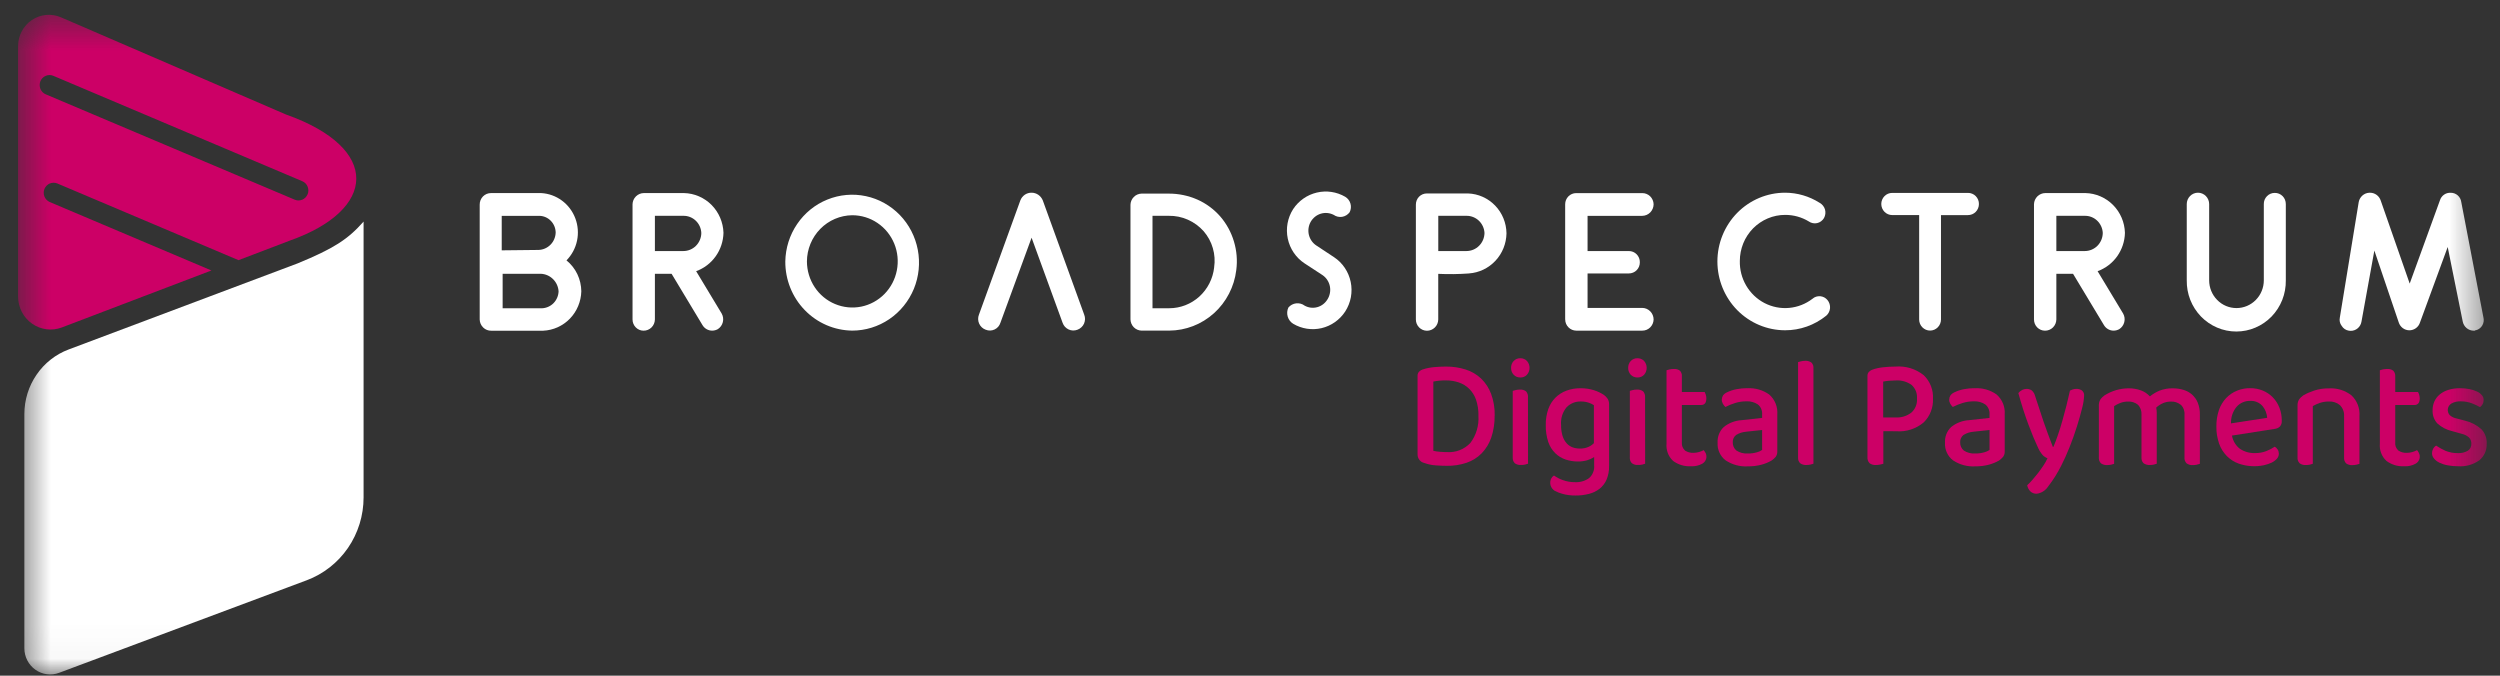 <svg width="74" height="20" viewBox="0 0 74 20" fill="none" xmlns="http://www.w3.org/2000/svg">
<rect x="0" y="0" width="74" height="20" fill="#333333" stroke="none"/>
<mask id="mask0_2057_110574" style="mask-type:luminance" maskUnits="userSpaceOnUse" x="0" y="0" width="74" height="20">
<path d="M73.606 0.438H0.535V19.965H73.606V0.438Z" fill="white"/>
</mask>
<g mask="url(#mask0_2057_110574)">
<path d="M8.473 3.393L1.803 0.512C1.664 0.452 1.513 0.428 1.363 0.442C1.213 0.456 1.069 0.508 0.944 0.592C0.818 0.676 0.715 0.791 0.644 0.926C0.572 1.061 0.535 1.211 0.535 1.364V8.778C0.535 8.936 0.573 9.091 0.645 9.231C0.717 9.371 0.821 9.49 0.948 9.58C1.076 9.67 1.223 9.727 1.377 9.747C1.531 9.766 1.687 9.747 1.832 9.692L6.258 8.006L1.463 5.976C1.394 5.943 1.341 5.885 1.313 5.814C1.286 5.742 1.287 5.662 1.316 5.591C1.345 5.521 1.4 5.464 1.469 5.433C1.539 5.403 1.617 5.401 1.688 5.427L7.06 7.701L8.57 7.125C11.154 6.214 11.288 4.394 8.473 3.392M9.105 5.751C9.075 5.824 9.018 5.881 8.947 5.911C8.875 5.941 8.795 5.941 8.724 5.911L1.354 2.792C1.318 2.777 1.286 2.755 1.259 2.728C1.232 2.7 1.211 2.667 1.196 2.631C1.166 2.558 1.167 2.477 1.196 2.404C1.226 2.331 1.283 2.274 1.355 2.244C1.426 2.214 1.507 2.214 1.578 2.244L8.948 5.364C8.983 5.379 9.015 5.401 9.043 5.428C9.07 5.456 9.091 5.489 9.106 5.525C9.12 5.561 9.128 5.6 9.128 5.639C9.128 5.678 9.12 5.717 9.105 5.753" fill="#CC0066"/>
<path d="M44.241 12.299C44.245 12.522 44.211 12.744 44.14 12.956C44.08 13.131 43.982 13.29 43.854 13.422C43.729 13.547 43.577 13.642 43.41 13.698C43.224 13.76 43.029 13.791 42.833 13.788C42.741 13.788 42.633 13.784 42.508 13.776C42.39 13.769 42.273 13.745 42.162 13.705C42.105 13.693 42.053 13.662 42.017 13.616C41.98 13.57 41.96 13.513 41.96 13.454V11.127C41.958 11.082 41.972 11.038 42.002 11.004C42.033 10.972 42.071 10.948 42.113 10.935C42.222 10.9 42.334 10.878 42.448 10.867C42.568 10.856 42.684 10.851 42.796 10.851C42.996 10.848 43.194 10.878 43.385 10.938C43.556 10.992 43.713 11.084 43.844 11.208C43.974 11.335 44.075 11.49 44.138 11.662C44.212 11.866 44.248 12.081 44.243 12.298M43.762 12.302C43.766 12.142 43.741 11.982 43.69 11.83C43.648 11.708 43.578 11.598 43.488 11.508C43.401 11.424 43.297 11.36 43.183 11.321C43.061 11.28 42.934 11.259 42.806 11.26C42.679 11.258 42.552 11.269 42.427 11.294V13.344C42.49 13.359 42.554 13.369 42.619 13.373C42.689 13.379 42.761 13.382 42.835 13.382C42.962 13.391 43.09 13.371 43.209 13.324C43.328 13.277 43.435 13.204 43.524 13.11C43.697 12.879 43.782 12.592 43.761 12.302" fill="#CC0066"/>
<path d="M44.728 10.889C44.727 10.852 44.733 10.815 44.746 10.78C44.759 10.745 44.779 10.713 44.804 10.686C44.83 10.659 44.861 10.637 44.895 10.623C44.929 10.609 44.967 10.603 45.004 10.604C45.04 10.603 45.076 10.61 45.11 10.624C45.144 10.638 45.174 10.659 45.199 10.686C45.248 10.742 45.275 10.814 45.275 10.889C45.275 10.964 45.248 11.036 45.199 11.092C45.174 11.119 45.144 11.14 45.11 11.154C45.076 11.168 45.04 11.175 45.004 11.173C44.967 11.175 44.929 11.168 44.895 11.154C44.861 11.14 44.83 11.119 44.804 11.092C44.779 11.065 44.759 11.033 44.746 10.998C44.733 10.963 44.727 10.926 44.728 10.889ZM45.23 13.726C45.203 13.736 45.174 13.745 45.145 13.751C45.106 13.759 45.065 13.764 45.024 13.763C44.958 13.769 44.891 13.751 44.837 13.711C44.815 13.688 44.799 13.661 44.788 13.631C44.778 13.601 44.774 13.569 44.777 13.538V11.569L44.864 11.546C44.904 11.536 44.946 11.531 44.987 11.532C45.052 11.526 45.118 11.545 45.171 11.584C45.192 11.608 45.208 11.636 45.218 11.667C45.228 11.697 45.231 11.73 45.228 11.762L45.23 13.726Z" fill="#CC0066"/>
<path d="M47.187 13.528C47.125 13.569 47.057 13.6 46.986 13.622C46.894 13.649 46.798 13.662 46.702 13.66C46.578 13.66 46.455 13.64 46.338 13.601C46.224 13.562 46.121 13.498 46.035 13.414C45.942 13.322 45.872 13.209 45.829 13.084C45.776 12.921 45.751 12.751 45.755 12.579C45.752 12.419 45.777 12.26 45.829 12.109C45.874 11.981 45.947 11.865 46.041 11.77C46.134 11.679 46.245 11.608 46.367 11.563C46.502 11.514 46.645 11.49 46.788 11.492C46.921 11.491 47.053 11.51 47.18 11.55C47.285 11.582 47.384 11.63 47.476 11.69C47.52 11.721 47.558 11.76 47.587 11.805C47.616 11.854 47.63 11.91 47.629 11.966V13.794C47.632 13.932 47.607 14.069 47.555 14.196C47.509 14.303 47.437 14.396 47.347 14.468C47.252 14.54 47.144 14.592 47.029 14.62C46.901 14.653 46.769 14.668 46.636 14.667C46.508 14.669 46.381 14.653 46.257 14.62C46.174 14.599 46.094 14.567 46.019 14.527C45.96 14.49 45.916 14.433 45.897 14.365C45.878 14.298 45.885 14.226 45.916 14.163C45.935 14.127 45.963 14.097 45.998 14.075C46.079 14.133 46.167 14.179 46.261 14.211C46.375 14.252 46.495 14.273 46.615 14.272C46.765 14.281 46.914 14.239 47.037 14.152C47.09 14.105 47.131 14.046 47.157 13.979C47.184 13.912 47.194 13.841 47.187 13.769V13.528ZM46.763 13.277C46.849 13.28 46.934 13.264 47.013 13.231C47.074 13.204 47.131 13.166 47.179 13.118V11.993C47.13 11.961 47.077 11.936 47.021 11.918C46.948 11.894 46.872 11.883 46.796 11.884C46.717 11.881 46.639 11.895 46.565 11.924C46.492 11.954 46.425 11.999 46.37 12.056C46.251 12.201 46.193 12.387 46.208 12.575C46.205 12.685 46.22 12.796 46.251 12.901C46.275 12.982 46.316 13.056 46.37 13.119C46.418 13.173 46.478 13.214 46.545 13.24C46.615 13.266 46.689 13.278 46.763 13.277Z" fill="#CC0066"/>
<path d="M48.194 10.889C48.193 10.852 48.199 10.815 48.212 10.78C48.225 10.745 48.245 10.713 48.27 10.686C48.296 10.659 48.327 10.637 48.361 10.623C48.396 10.609 48.433 10.603 48.47 10.604C48.506 10.603 48.543 10.61 48.576 10.624C48.61 10.638 48.64 10.659 48.666 10.686C48.715 10.742 48.742 10.814 48.742 10.889C48.742 10.964 48.715 11.036 48.666 11.092C48.64 11.119 48.61 11.14 48.576 11.154C48.543 11.168 48.506 11.175 48.47 11.173C48.433 11.175 48.396 11.168 48.361 11.154C48.327 11.14 48.296 11.119 48.27 11.092C48.245 11.065 48.225 11.033 48.212 10.998C48.199 10.963 48.193 10.926 48.194 10.889ZM48.696 13.726C48.669 13.736 48.641 13.745 48.612 13.751C48.572 13.76 48.531 13.764 48.49 13.763C48.423 13.769 48.357 13.751 48.303 13.711C48.281 13.688 48.264 13.661 48.254 13.631C48.244 13.601 48.24 13.569 48.243 13.538V11.569L48.329 11.546C48.37 11.536 48.411 11.531 48.453 11.532C48.518 11.526 48.583 11.545 48.637 11.584C48.658 11.608 48.674 11.636 48.684 11.667C48.694 11.697 48.697 11.73 48.694 11.762L48.696 13.726Z" fill="#CC0066"/>
<path d="M49.874 13.335C49.95 13.385 50.04 13.409 50.131 13.404C50.184 13.403 50.237 13.395 50.288 13.381C50.338 13.367 50.386 13.348 50.432 13.324C50.452 13.351 50.47 13.379 50.486 13.408C50.512 13.462 50.518 13.525 50.501 13.583C50.484 13.642 50.445 13.691 50.394 13.722C50.288 13.782 50.167 13.809 50.046 13.801C49.86 13.811 49.676 13.755 49.525 13.644C49.455 13.58 49.401 13.5 49.367 13.411C49.334 13.322 49.321 13.226 49.329 13.131V10.96C49.359 10.949 49.39 10.941 49.421 10.934C49.462 10.926 49.503 10.922 49.545 10.922C49.609 10.916 49.673 10.934 49.726 10.972C49.747 10.995 49.764 11.022 49.773 11.052C49.783 11.081 49.787 11.113 49.783 11.144V11.604H50.459C50.472 11.629 50.483 11.656 50.492 11.683C50.503 11.718 50.509 11.755 50.508 11.792C50.508 11.923 50.455 11.989 50.348 11.988H49.783V13.098C49.779 13.142 49.785 13.186 49.801 13.227C49.817 13.268 49.842 13.305 49.875 13.334" fill="#CC0066"/>
<path d="M51.727 11.492C51.955 11.479 52.182 11.545 52.369 11.678C52.453 11.751 52.517 11.843 52.559 11.946C52.6 12.049 52.617 12.161 52.608 12.272V13.356C52.612 13.415 52.596 13.473 52.562 13.521C52.526 13.564 52.485 13.601 52.439 13.632C52.348 13.684 52.251 13.724 52.15 13.752C52.015 13.789 51.875 13.806 51.734 13.804C51.502 13.818 51.272 13.755 51.078 13.626C50.999 13.566 50.936 13.487 50.895 13.396C50.853 13.305 50.835 13.205 50.841 13.105C50.836 13.018 50.85 12.932 50.881 12.851C50.913 12.77 50.962 12.698 51.025 12.639C51.176 12.518 51.361 12.448 51.553 12.437L52.159 12.37V12.27C52.163 12.214 52.155 12.158 52.133 12.106C52.112 12.054 52.078 12.008 52.035 11.973C51.934 11.905 51.814 11.873 51.694 11.879C51.581 11.879 51.468 11.896 51.36 11.929C51.261 11.96 51.164 11.999 51.072 12.046C51.043 12.019 51.018 11.988 50.998 11.953C50.976 11.915 50.964 11.872 50.965 11.828C50.966 11.784 50.979 11.741 51.002 11.704C51.032 11.665 51.072 11.634 51.117 11.614C51.205 11.571 51.299 11.54 51.395 11.521C51.504 11.5 51.615 11.489 51.727 11.49M51.735 13.423C51.825 13.425 51.915 13.413 52.002 13.389C52.059 13.375 52.112 13.351 52.159 13.318V12.728L51.69 12.778C51.584 12.786 51.48 12.819 51.389 12.875C51.356 12.9 51.329 12.934 51.312 12.973C51.295 13.011 51.287 13.054 51.29 13.096C51.289 13.142 51.297 13.187 51.316 13.228C51.334 13.27 51.362 13.306 51.397 13.335C51.497 13.401 51.616 13.432 51.735 13.422" fill="#CC0066"/>
<path d="M53.468 13.764C53.403 13.768 53.338 13.75 53.285 13.711C53.262 13.689 53.245 13.662 53.234 13.632C53.224 13.602 53.22 13.57 53.223 13.538V10.718L53.309 10.695C53.349 10.685 53.391 10.68 53.432 10.68C53.498 10.676 53.562 10.693 53.616 10.73C53.639 10.752 53.656 10.779 53.667 10.809C53.677 10.839 53.681 10.87 53.678 10.902V13.726C53.653 13.735 53.623 13.743 53.586 13.752C53.547 13.76 53.507 13.764 53.467 13.764" fill="#CC0066"/>
<path d="M55.747 12.763V13.726C55.716 13.736 55.684 13.744 55.652 13.751C55.611 13.76 55.57 13.764 55.529 13.764C55.46 13.77 55.392 13.75 55.337 13.709C55.315 13.685 55.299 13.656 55.288 13.626C55.278 13.594 55.274 13.562 55.277 13.529V11.131C55.275 11.086 55.289 11.042 55.319 11.008C55.35 10.976 55.388 10.953 55.43 10.939C55.535 10.903 55.644 10.88 55.755 10.87C55.877 10.857 55.994 10.851 56.105 10.851C56.406 10.826 56.706 10.917 56.944 11.107C57.036 11.196 57.108 11.304 57.155 11.424C57.202 11.544 57.223 11.672 57.216 11.801C57.222 11.931 57.201 12.06 57.154 12.181C57.107 12.301 57.036 12.41 56.944 12.501C56.717 12.693 56.424 12.788 56.129 12.765L55.747 12.763ZM56.105 12.357C56.272 12.367 56.437 12.318 56.572 12.217C56.63 12.166 56.676 12.102 56.706 12.03C56.736 11.958 56.748 11.879 56.743 11.801C56.749 11.725 56.738 11.648 56.71 11.576C56.682 11.505 56.637 11.442 56.58 11.391C56.443 11.296 56.279 11.25 56.113 11.261C56.05 11.261 55.985 11.264 55.919 11.27C55.86 11.274 55.801 11.283 55.742 11.295V12.358L56.105 12.357Z" fill="#CC0066"/>
<path d="M58.458 11.492C58.686 11.479 58.913 11.544 59.1 11.678C59.184 11.751 59.248 11.843 59.29 11.946C59.331 12.049 59.348 12.161 59.339 12.272V13.356C59.343 13.415 59.327 13.473 59.293 13.521C59.257 13.564 59.216 13.601 59.17 13.632C59.079 13.684 58.982 13.724 58.881 13.752C58.746 13.789 58.606 13.806 58.465 13.804C58.233 13.818 58.003 13.755 57.809 13.626C57.73 13.566 57.667 13.487 57.626 13.396C57.584 13.305 57.566 13.205 57.572 13.105C57.567 13.018 57.581 12.932 57.612 12.851C57.644 12.77 57.693 12.698 57.755 12.639C57.907 12.518 58.092 12.447 58.284 12.437L58.89 12.37V12.27C58.895 12.214 58.886 12.158 58.864 12.106C58.843 12.054 58.809 12.008 58.766 11.973C58.665 11.905 58.545 11.873 58.425 11.879C58.312 11.879 58.199 11.896 58.091 11.929C57.992 11.96 57.895 11.999 57.803 12.046C57.774 12.019 57.749 11.988 57.729 11.953C57.707 11.915 57.695 11.872 57.696 11.828C57.697 11.784 57.71 11.741 57.733 11.704C57.763 11.665 57.803 11.634 57.848 11.614C57.936 11.571 58.03 11.54 58.126 11.521C58.235 11.5 58.346 11.489 58.458 11.49M58.466 13.423C58.556 13.425 58.646 13.413 58.733 13.389C58.789 13.375 58.843 13.351 58.89 13.318V12.728L58.421 12.778C58.314 12.786 58.211 12.819 58.12 12.875C58.087 12.9 58.06 12.934 58.043 12.973C58.026 13.011 58.018 13.054 58.021 13.096C58.02 13.142 58.028 13.187 58.047 13.228C58.066 13.27 58.093 13.306 58.128 13.335C58.228 13.401 58.347 13.432 58.466 13.422" fill="#CC0066"/>
<path d="M60.315 13.228C60.241 13.075 60.151 12.858 60.046 12.579C59.94 12.3 59.839 11.985 59.743 11.634C59.773 11.599 59.808 11.569 59.848 11.548C59.891 11.524 59.938 11.512 59.986 11.512C60.042 11.51 60.097 11.526 60.143 11.559C60.192 11.604 60.226 11.663 60.241 11.728C60.321 11.979 60.403 12.227 60.486 12.471C60.57 12.715 60.663 12.967 60.764 13.227H60.781C60.825 13.126 60.869 13.01 60.914 12.877C60.96 12.745 61.004 12.604 61.046 12.454C61.089 12.305 61.129 12.154 61.168 12C61.206 11.847 61.241 11.701 61.271 11.561C61.298 11.547 61.327 11.536 61.357 11.526C61.392 11.516 61.428 11.511 61.464 11.511C61.521 11.509 61.577 11.525 61.625 11.558C61.647 11.576 61.665 11.599 61.676 11.626C61.688 11.653 61.693 11.682 61.69 11.711C61.684 11.835 61.664 11.959 61.631 12.079C61.591 12.243 61.539 12.426 61.476 12.627C61.413 12.828 61.341 13.03 61.26 13.234C61.179 13.437 61.097 13.619 61.015 13.778C60.906 13.998 60.775 14.207 60.624 14.401C60.586 14.459 60.537 14.508 60.48 14.544C60.422 14.581 60.358 14.605 60.29 14.614C60.255 14.616 60.22 14.611 60.187 14.599C60.153 14.587 60.123 14.568 60.097 14.543C60.049 14.494 60.017 14.431 60.005 14.363C60.059 14.314 60.11 14.262 60.158 14.206C60.212 14.144 60.267 14.077 60.323 14.006C60.378 13.934 60.431 13.861 60.481 13.786C60.529 13.716 60.571 13.642 60.606 13.564C60.553 13.545 60.504 13.513 60.464 13.471C60.401 13.398 60.35 13.315 60.314 13.224" fill="#CC0066"/>
<path d="M64.548 11.98C64.465 11.914 64.361 11.88 64.255 11.887C64.177 11.886 64.099 11.902 64.026 11.933C63.952 11.965 63.883 12.01 63.824 12.065C63.83 12.091 63.834 12.118 63.836 12.144C63.839 12.172 63.84 12.2 63.84 12.228V13.726C63.813 13.737 63.785 13.745 63.756 13.751C63.717 13.76 63.678 13.764 63.639 13.764C63.572 13.769 63.505 13.751 63.449 13.712C63.427 13.689 63.41 13.662 63.399 13.632C63.389 13.602 63.385 13.57 63.388 13.538V12.278C63.392 12.223 63.385 12.168 63.367 12.117C63.348 12.065 63.319 12.018 63.281 11.979C63.198 11.913 63.094 11.88 62.988 11.886C62.91 11.885 62.832 11.9 62.759 11.928C62.695 11.952 62.635 11.983 62.578 12.021V13.728C62.55 13.739 62.522 13.748 62.493 13.754C62.453 13.762 62.413 13.767 62.372 13.766C62.306 13.771 62.241 13.752 62.188 13.714C62.166 13.691 62.148 13.664 62.138 13.634C62.127 13.604 62.123 13.572 62.126 13.54V12.009C62.123 11.949 62.136 11.889 62.165 11.835C62.199 11.783 62.243 11.739 62.294 11.703C62.507 11.569 62.752 11.496 63.002 11.494C63.127 11.492 63.252 11.513 63.37 11.555C63.472 11.592 63.563 11.653 63.637 11.733C63.724 11.662 63.82 11.605 63.923 11.563C64.047 11.515 64.18 11.492 64.312 11.494C64.421 11.494 64.529 11.509 64.634 11.541C64.727 11.569 64.814 11.616 64.887 11.681C64.959 11.747 65.016 11.828 65.054 11.919C65.097 12.029 65.119 12.146 65.116 12.265V13.729C65.086 13.739 65.055 13.748 65.024 13.755C64.986 13.763 64.946 13.767 64.907 13.767C64.842 13.772 64.777 13.753 64.723 13.715C64.701 13.692 64.684 13.665 64.673 13.635C64.662 13.605 64.658 13.573 64.661 13.541V12.281C64.666 12.227 64.659 12.171 64.641 12.12C64.622 12.068 64.593 12.021 64.554 11.982" fill="#CC0066"/>
<path d="M66.066 12.893C66.093 13.049 66.177 13.189 66.301 13.284C66.435 13.373 66.593 13.418 66.754 13.411C66.867 13.413 66.979 13.392 67.085 13.351C67.171 13.318 67.254 13.275 67.33 13.223C67.368 13.243 67.399 13.273 67.421 13.309C67.443 13.346 67.454 13.389 67.454 13.432C67.453 13.486 67.433 13.538 67.396 13.578C67.352 13.627 67.299 13.666 67.24 13.694C67.166 13.728 67.089 13.754 67.01 13.771C66.763 13.822 66.508 13.806 66.269 13.724C66.136 13.677 66.016 13.601 65.915 13.5C65.813 13.396 65.734 13.271 65.686 13.132C65.63 12.97 65.602 12.8 65.605 12.628C65.602 12.461 65.628 12.294 65.681 12.136C65.727 12.004 65.799 11.884 65.894 11.782C65.984 11.688 66.092 11.614 66.213 11.565C66.336 11.514 66.469 11.489 66.602 11.49C66.732 11.488 66.862 11.513 66.983 11.563C67.093 11.609 67.194 11.678 67.278 11.764C67.361 11.851 67.427 11.954 67.471 12.068C67.518 12.19 67.542 12.321 67.54 12.452C67.543 12.483 67.54 12.514 67.531 12.544C67.521 12.573 67.506 12.601 67.487 12.624C67.445 12.664 67.391 12.688 67.334 12.695L66.066 12.893ZM66.602 11.866C66.527 11.865 66.453 11.879 66.384 11.909C66.316 11.939 66.254 11.984 66.204 12.04C66.091 12.177 66.031 12.352 66.038 12.532L67.108 12.368C67.1 12.237 67.05 12.112 66.966 12.013C66.92 11.963 66.863 11.924 66.8 11.898C66.737 11.873 66.669 11.862 66.602 11.866Z" fill="#CC0066"/>
<path d="M69.262 11.992C69.17 11.916 69.054 11.878 68.937 11.885C68.844 11.883 68.752 11.898 68.665 11.927C68.594 11.951 68.525 11.983 68.459 12.02V13.727C68.432 13.738 68.403 13.747 68.375 13.753C68.335 13.761 68.294 13.766 68.253 13.765C68.188 13.77 68.123 13.751 68.069 13.713C68.047 13.691 68.03 13.663 68.019 13.633C68.008 13.603 68.004 13.571 68.007 13.539V12.008C68.004 11.948 68.018 11.888 68.046 11.835C68.081 11.782 68.125 11.738 68.176 11.703C68.278 11.645 68.385 11.598 68.495 11.562C68.638 11.516 68.788 11.493 68.938 11.496C69.175 11.482 69.409 11.554 69.599 11.699C69.682 11.775 69.747 11.871 69.789 11.977C69.831 12.083 69.848 12.198 69.84 12.312V13.73C69.811 13.741 69.781 13.749 69.751 13.755C69.711 13.764 69.671 13.768 69.63 13.768C69.565 13.773 69.5 13.754 69.446 13.716C69.424 13.693 69.407 13.666 69.396 13.636C69.385 13.606 69.382 13.574 69.385 13.542V12.329C69.39 12.268 69.382 12.207 69.361 12.149C69.341 12.092 69.308 12.04 69.265 11.996" fill="#CC0066"/>
<path d="M70.989 13.335C71.065 13.385 71.155 13.409 71.246 13.404C71.299 13.403 71.351 13.396 71.402 13.381C71.452 13.367 71.501 13.348 71.546 13.324C71.567 13.351 71.585 13.379 71.6 13.408C71.627 13.462 71.633 13.525 71.616 13.583C71.599 13.642 71.56 13.691 71.508 13.722C71.402 13.782 71.281 13.809 71.16 13.801C70.974 13.811 70.791 13.755 70.64 13.644C70.57 13.58 70.516 13.5 70.482 13.411C70.448 13.322 70.435 13.226 70.444 13.131V10.96C70.474 10.949 70.505 10.941 70.536 10.934C70.577 10.926 70.618 10.922 70.659 10.922C70.724 10.916 70.788 10.934 70.841 10.972C70.862 10.995 70.878 11.022 70.888 11.052C70.898 11.081 70.902 11.113 70.899 11.144V11.604H71.574C71.588 11.629 71.599 11.656 71.607 11.683C71.618 11.718 71.624 11.755 71.624 11.792C71.624 11.923 71.57 11.989 71.463 11.988H70.899V13.098C70.894 13.142 70.9 13.186 70.916 13.227C70.932 13.268 70.958 13.305 70.99 13.334" fill="#CC0066"/>
<path d="M73.606 13.136C73.61 13.229 73.592 13.321 73.555 13.406C73.517 13.491 73.461 13.565 73.389 13.624C73.206 13.754 72.985 13.817 72.761 13.801C72.655 13.802 72.549 13.792 72.445 13.772C72.361 13.757 72.279 13.73 72.202 13.693C72.142 13.664 72.089 13.623 72.046 13.571C72.009 13.528 71.988 13.473 71.988 13.416C71.988 13.372 71.998 13.328 72.019 13.289C72.039 13.248 72.071 13.213 72.11 13.19C72.197 13.25 72.289 13.301 72.386 13.343C72.501 13.391 72.624 13.414 72.748 13.412C72.853 13.419 72.958 13.394 73.049 13.341C73.082 13.319 73.109 13.288 73.127 13.252C73.145 13.216 73.153 13.176 73.152 13.136C73.153 13.102 73.148 13.067 73.136 13.035C73.124 13.003 73.106 12.974 73.082 12.949C73.022 12.896 72.949 12.86 72.872 12.842L72.575 12.759C72.414 12.722 72.265 12.643 72.142 12.531C72.095 12.478 72.058 12.415 72.034 12.348C72.01 12.28 72.001 12.208 72.005 12.136C72.004 12.048 72.023 11.962 72.058 11.882C72.094 11.803 72.147 11.733 72.213 11.678C72.288 11.616 72.374 11.57 72.466 11.542C72.578 11.507 72.695 11.49 72.812 11.491C72.909 11.49 73.005 11.499 73.1 11.518C73.176 11.534 73.25 11.557 73.321 11.59C73.376 11.614 73.426 11.652 73.465 11.698C73.498 11.738 73.516 11.787 73.516 11.838C73.517 11.882 73.507 11.926 73.485 11.964C73.466 11.998 73.44 12.028 73.409 12.052C73.334 12.008 73.256 11.971 73.175 11.941C73.07 11.9 72.958 11.879 72.845 11.88C72.745 11.874 72.645 11.897 72.557 11.947C72.53 11.964 72.507 11.988 72.489 12.015C72.471 12.043 72.46 12.074 72.456 12.106C72.451 12.139 72.454 12.172 72.464 12.203C72.473 12.235 72.49 12.264 72.511 12.288C72.569 12.338 72.638 12.372 72.713 12.386L72.969 12.453C73.148 12.496 73.314 12.583 73.452 12.707C73.505 12.764 73.546 12.831 73.573 12.905C73.599 12.979 73.611 13.057 73.607 13.136" fill="#CC0066"/>
<path d="M10.762 6.555V14.724C10.762 15.258 10.601 15.78 10.3 16.219C9.999 16.657 9.572 16.991 9.079 17.176L1.748 19.916C1.633 19.959 1.509 19.973 1.387 19.957C1.265 19.941 1.149 19.896 1.048 19.824C0.947 19.753 0.865 19.658 0.808 19.547C0.751 19.436 0.721 19.313 0.721 19.188V12.257C0.721 11.84 0.847 11.433 1.082 11.091C1.316 10.749 1.648 10.488 2.033 10.344L8.808 7.797C9.877 7.357 10.295 7.088 10.763 6.558" fill="white"/>
<path d="M17.207 8.623C17.199 8.926 17.078 9.216 16.869 9.432C16.659 9.649 16.376 9.776 16.078 9.789H14.541C14.453 9.791 14.367 9.758 14.303 9.695C14.239 9.633 14.201 9.548 14.199 9.458V6.057C14.199 6.012 14.207 5.967 14.223 5.926C14.24 5.884 14.265 5.846 14.296 5.814C14.328 5.782 14.365 5.757 14.406 5.74C14.447 5.723 14.491 5.715 14.536 5.715H16.018C16.24 5.727 16.454 5.804 16.633 5.937C16.813 6.07 16.951 6.253 17.03 6.464C17.109 6.674 17.127 6.904 17.08 7.125C17.034 7.345 16.925 7.548 16.768 7.707C16.903 7.817 17.013 7.956 17.089 8.114C17.165 8.273 17.205 8.446 17.207 8.623ZM14.851 7.41L15.943 7.398C16.075 7.394 16.201 7.338 16.295 7.243C16.389 7.148 16.443 7.02 16.448 6.885C16.447 6.756 16.396 6.631 16.307 6.539C16.218 6.446 16.097 6.392 15.97 6.389H14.851V7.41ZM16.534 8.623C16.525 8.485 16.466 8.356 16.369 8.261C16.272 8.165 16.143 8.109 16.008 8.104H14.878V9.125H16.04C16.17 9.12 16.293 9.066 16.385 8.973C16.476 8.88 16.53 8.754 16.534 8.623" fill="white"/>
<path d="M19.879 8.104H19.385V9.457C19.383 9.546 19.347 9.631 19.284 9.693C19.221 9.755 19.136 9.789 19.049 9.788C18.962 9.788 18.88 9.753 18.819 9.691C18.758 9.629 18.723 9.545 18.723 9.457V6.046C18.725 5.957 18.762 5.873 18.825 5.811C18.888 5.75 18.972 5.715 19.059 5.715H20.248C20.553 5.722 20.845 5.848 21.062 6.066C21.279 6.285 21.405 6.58 21.415 6.891C21.409 7.141 21.329 7.384 21.184 7.587C21.04 7.79 20.838 7.943 20.606 8.027L21.361 9.28C21.405 9.357 21.418 9.448 21.396 9.535C21.375 9.621 21.321 9.696 21.247 9.743C21.195 9.772 21.137 9.787 21.078 9.787C21.022 9.787 20.966 9.772 20.917 9.744C20.867 9.716 20.826 9.676 20.796 9.627L19.879 8.104ZM20.759 6.896C20.753 6.757 20.694 6.627 20.594 6.532C20.495 6.437 20.363 6.386 20.227 6.388H19.385V7.431H20.227C20.367 7.431 20.502 7.375 20.601 7.275C20.701 7.174 20.758 7.038 20.759 6.896Z" fill="white"/>
<path d="M25.226 9.786C24.697 9.78 24.191 9.562 23.82 9.178C23.448 8.795 23.242 8.277 23.245 7.739C23.252 7.343 23.373 6.958 23.595 6.632C23.816 6.306 24.128 6.053 24.49 5.907C24.852 5.76 25.249 5.725 25.63 5.806C26.012 5.887 26.361 6.082 26.635 6.364C26.908 6.646 27.093 7.005 27.167 7.394C27.241 7.783 27.2 8.185 27.05 8.551C26.899 8.916 26.646 9.228 26.322 9.448C25.997 9.668 25.616 9.786 25.226 9.786ZM23.885 7.739C23.886 8.009 23.965 8.273 24.113 8.498C24.261 8.722 24.471 8.897 24.717 8.999C24.963 9.102 25.233 9.129 25.494 9.076C25.754 9.023 25.993 8.892 26.181 8.701C26.369 8.509 26.496 8.266 26.547 8.001C26.599 7.736 26.572 7.461 26.47 7.212C26.367 6.962 26.195 6.749 25.973 6.6C25.752 6.45 25.492 6.371 25.226 6.371C24.871 6.375 24.531 6.52 24.28 6.776C24.029 7.032 23.887 7.378 23.885 7.739Z" fill="white"/>
<path d="M31.893 9.76C31.851 9.776 31.806 9.784 31.761 9.783C31.716 9.782 31.672 9.771 31.631 9.752C31.59 9.733 31.553 9.706 31.522 9.672C31.492 9.638 31.468 9.598 31.453 9.555L30.535 7.036L29.612 9.555C29.598 9.599 29.576 9.639 29.546 9.673C29.516 9.707 29.479 9.734 29.439 9.753C29.398 9.772 29.354 9.783 29.309 9.784C29.264 9.785 29.219 9.777 29.178 9.76C29.135 9.745 29.096 9.721 29.062 9.69C29.029 9.659 29.002 9.622 28.983 9.58C28.964 9.538 28.954 9.493 28.953 9.447C28.952 9.401 28.96 9.355 28.977 9.313L30.203 5.93C30.229 5.863 30.275 5.805 30.334 5.764C30.393 5.724 30.463 5.703 30.535 5.704C30.606 5.704 30.675 5.726 30.734 5.766C30.793 5.807 30.838 5.864 30.866 5.93L32.092 9.313C32.109 9.355 32.117 9.401 32.117 9.447C32.115 9.493 32.105 9.538 32.087 9.58C32.068 9.622 32.041 9.659 32.007 9.69C31.974 9.721 31.934 9.745 31.892 9.76" fill="white"/>
<path d="M33.462 9.456V6.062C33.464 5.975 33.499 5.892 33.56 5.831C33.62 5.769 33.702 5.734 33.787 5.731H34.596C34.888 5.73 35.176 5.79 35.444 5.908C35.7 6.022 35.93 6.192 36.117 6.404C36.303 6.619 36.442 6.872 36.524 7.146C36.607 7.42 36.631 7.709 36.594 7.993C36.535 8.486 36.3 8.941 35.934 9.271C35.568 9.601 35.097 9.784 34.607 9.786H33.788C33.702 9.784 33.621 9.748 33.56 9.687C33.499 9.625 33.465 9.542 33.462 9.455M35.938 7.916C35.967 7.725 35.954 7.53 35.9 7.345C35.847 7.16 35.754 6.99 35.629 6.845C35.499 6.699 35.339 6.582 35.161 6.503C34.983 6.424 34.791 6.385 34.597 6.388H34.114V9.124H34.608C34.937 9.124 35.255 9.001 35.501 8.778C35.746 8.555 35.902 8.248 35.939 7.916" fill="white"/>
<path d="M39.819 9.219C39.657 9.468 39.406 9.645 39.119 9.713C38.833 9.78 38.531 9.734 38.277 9.583C38.199 9.535 38.142 9.459 38.116 9.37C38.09 9.282 38.097 9.186 38.136 9.103C38.195 9.033 38.278 8.989 38.367 8.979C38.457 8.969 38.547 8.993 38.619 9.048C38.732 9.11 38.863 9.126 38.987 9.093C39.111 9.06 39.218 8.981 39.287 8.871C39.325 8.814 39.351 8.75 39.364 8.682C39.378 8.615 39.378 8.545 39.365 8.477C39.352 8.41 39.326 8.345 39.288 8.288C39.251 8.23 39.202 8.181 39.146 8.143C38.88 7.972 38.87 7.966 38.614 7.795C38.36 7.628 38.181 7.364 38.118 7.063C38.055 6.762 38.112 6.448 38.277 6.19C38.441 5.942 38.692 5.767 38.978 5.7C39.264 5.632 39.564 5.677 39.819 5.825C39.894 5.87 39.95 5.942 39.974 6.028C39.998 6.113 39.989 6.204 39.949 6.283C39.895 6.355 39.816 6.403 39.728 6.418C39.64 6.432 39.55 6.412 39.477 6.36C39.359 6.3 39.224 6.287 39.097 6.325C38.971 6.363 38.864 6.449 38.797 6.565C38.731 6.681 38.712 6.818 38.742 6.948C38.773 7.078 38.851 7.192 38.961 7.265C39.099 7.353 39.099 7.353 39.488 7.613C39.614 7.696 39.722 7.804 39.806 7.929C39.891 8.055 39.95 8.197 39.981 8.346C40.012 8.495 40.013 8.649 39.986 8.798C39.958 8.948 39.901 9.091 39.819 9.219Z" fill="white"/>
<path d="M43.484 8.094C43.181 8.116 42.876 8.12 42.572 8.106V9.459C42.57 9.548 42.534 9.633 42.471 9.694C42.408 9.756 42.323 9.791 42.236 9.79C42.15 9.789 42.067 9.754 42.006 9.692C41.945 9.63 41.91 9.546 41.91 9.459V6.057C41.91 6.013 41.918 5.97 41.934 5.93C41.95 5.889 41.974 5.853 42.004 5.822C42.035 5.791 42.071 5.767 42.111 5.75C42.15 5.734 42.193 5.726 42.236 5.726H43.452C43.755 5.736 44.043 5.864 44.255 6.084C44.468 6.304 44.588 6.598 44.592 6.907C44.587 7.209 44.471 7.499 44.265 7.719C44.06 7.938 43.782 8.072 43.484 8.093M43.409 6.388H42.573V7.431H43.409C43.549 7.43 43.683 7.374 43.782 7.274C43.882 7.174 43.939 7.038 43.941 6.896C43.934 6.758 43.874 6.628 43.775 6.533C43.676 6.439 43.545 6.387 43.409 6.388Z" fill="white"/>
<path d="M46.329 9.456V6.047C46.329 5.959 46.363 5.875 46.424 5.813C46.485 5.751 46.568 5.716 46.654 5.716H48.61C48.698 5.715 48.782 5.749 48.845 5.811C48.908 5.873 48.945 5.958 48.947 6.047C48.946 6.137 48.91 6.224 48.847 6.288C48.784 6.352 48.699 6.388 48.61 6.389H46.992V7.431H48.214C48.257 7.431 48.299 7.439 48.339 7.455C48.379 7.472 48.415 7.496 48.445 7.527C48.475 7.558 48.499 7.595 48.516 7.635C48.532 7.675 48.54 7.719 48.539 7.762C48.54 7.806 48.532 7.849 48.516 7.89C48.5 7.93 48.476 7.967 48.445 7.998C48.415 8.029 48.379 8.053 48.339 8.069C48.299 8.086 48.257 8.094 48.214 8.094H46.992V9.114H48.61C48.699 9.114 48.784 9.151 48.847 9.215C48.91 9.279 48.946 9.365 48.947 9.456C48.945 9.545 48.908 9.63 48.845 9.692C48.782 9.754 48.698 9.788 48.61 9.787H46.656C46.569 9.786 46.487 9.751 46.426 9.689C46.365 9.628 46.33 9.544 46.33 9.456" fill="white"/>
<path d="M54.055 9.346C53.709 9.625 53.281 9.777 52.839 9.776C52.307 9.776 51.798 9.561 51.422 9.18C51.047 8.798 50.835 8.28 50.835 7.74C50.835 7.2 51.047 6.682 51.422 6.3C51.798 5.919 52.307 5.704 52.839 5.704C53.2 5.705 53.553 5.808 53.859 6.002C53.898 6.023 53.932 6.051 53.959 6.085C53.987 6.119 54.008 6.158 54.02 6.2C54.032 6.243 54.035 6.287 54.03 6.331C54.025 6.374 54.011 6.417 53.99 6.455C53.968 6.493 53.938 6.525 53.903 6.551C53.868 6.577 53.828 6.595 53.786 6.604C53.744 6.614 53.7 6.614 53.658 6.605C53.615 6.597 53.575 6.579 53.539 6.554C53.328 6.426 53.086 6.36 52.839 6.361C52.663 6.361 52.489 6.396 52.326 6.465C52.164 6.533 52.016 6.634 51.891 6.76C51.767 6.887 51.668 7.037 51.601 7.202C51.534 7.368 51.499 7.545 51.499 7.724C51.493 7.98 51.558 8.233 51.687 8.453C51.816 8.674 52.004 8.853 52.228 8.97C52.453 9.086 52.705 9.137 52.956 9.114C53.208 9.092 53.447 8.998 53.649 8.844C53.68 8.816 53.717 8.795 53.757 8.782C53.796 8.77 53.838 8.765 53.879 8.768C53.921 8.772 53.961 8.784 53.998 8.803C54.035 8.823 54.067 8.85 54.094 8.882C54.149 8.949 54.176 9.035 54.169 9.122C54.162 9.209 54.121 9.289 54.056 9.346" fill="white"/>
<path d="M58.576 6.04C58.576 6.084 58.568 6.126 58.551 6.166C58.535 6.206 58.511 6.242 58.48 6.273C58.45 6.303 58.414 6.327 58.375 6.343C58.335 6.359 58.293 6.367 58.251 6.367H57.453V9.457C57.453 9.544 57.419 9.627 57.358 9.689C57.298 9.75 57.216 9.785 57.13 9.785C57.044 9.785 56.962 9.75 56.902 9.689C56.841 9.627 56.807 9.544 56.807 9.457V6.366H56.009C55.923 6.366 55.841 6.331 55.781 6.27C55.72 6.208 55.686 6.125 55.686 6.038C55.686 5.951 55.72 5.867 55.781 5.806C55.841 5.744 55.923 5.71 56.009 5.71H58.251C58.294 5.709 58.336 5.717 58.376 5.734C58.416 5.75 58.452 5.774 58.482 5.805C58.513 5.836 58.537 5.873 58.553 5.913C58.569 5.953 58.577 5.997 58.576 6.04Z" fill="white"/>
<path d="M61.362 8.104H60.868V9.457C60.866 9.546 60.83 9.631 60.767 9.693C60.704 9.755 60.619 9.789 60.532 9.788C60.445 9.788 60.362 9.753 60.301 9.691C60.24 9.629 60.206 9.545 60.206 9.457V6.046C60.208 5.957 60.245 5.873 60.308 5.811C60.371 5.75 60.455 5.715 60.542 5.715H61.731C62.037 5.722 62.328 5.848 62.545 6.066C62.763 6.285 62.889 6.58 62.898 6.891C62.893 7.141 62.812 7.384 62.668 7.587C62.523 7.79 62.322 7.943 62.089 8.027L62.844 9.28C62.888 9.357 62.901 9.448 62.879 9.535C62.858 9.621 62.804 9.696 62.73 9.743C62.678 9.772 62.62 9.787 62.561 9.787C62.505 9.787 62.449 9.772 62.4 9.744C62.35 9.716 62.309 9.676 62.279 9.627L61.362 8.104ZM62.242 6.896C62.236 6.757 62.176 6.627 62.077 6.532C61.978 6.437 61.846 6.386 61.71 6.388H60.868V7.431H61.71C61.85 7.431 61.984 7.375 62.084 7.275C62.184 7.174 62.24 7.038 62.242 6.896Z" fill="white"/>
<path d="M67.66 6.041V8.297C67.663 8.495 67.628 8.692 67.556 8.875C67.484 9.059 67.376 9.226 67.24 9.368C67.103 9.509 66.941 9.621 66.761 9.697C66.582 9.774 66.389 9.813 66.194 9.813C65.999 9.813 65.806 9.774 65.627 9.697C65.448 9.621 65.285 9.509 65.148 9.368C65.012 9.226 64.904 9.059 64.832 8.875C64.76 8.692 64.725 8.495 64.728 8.297V6.041C64.728 5.951 64.763 5.866 64.825 5.803C64.887 5.74 64.972 5.704 65.059 5.704C65.147 5.704 65.232 5.74 65.294 5.803C65.356 5.866 65.391 5.951 65.391 6.041V8.297C65.391 8.515 65.476 8.724 65.628 8.878C65.779 9.033 65.985 9.119 66.2 9.119C66.414 9.119 66.62 9.033 66.772 8.878C66.924 8.724 67.009 8.515 67.009 8.297V6.041C67.008 5.997 67.016 5.954 67.032 5.913C67.049 5.873 67.073 5.836 67.103 5.806C67.133 5.775 67.169 5.75 67.209 5.734C67.249 5.718 67.291 5.709 67.334 5.71C67.377 5.709 67.42 5.718 67.46 5.734C67.499 5.75 67.535 5.775 67.566 5.806C67.596 5.836 67.62 5.873 67.636 5.913C67.652 5.954 67.66 5.997 67.66 6.041Z" fill="white"/>
<path d="M73.507 9.385C73.518 9.425 73.522 9.468 73.517 9.51C73.512 9.552 73.499 9.592 73.478 9.629C73.457 9.666 73.429 9.698 73.396 9.723C73.362 9.748 73.325 9.767 73.284 9.776H73.267C73.262 9.776 73.262 9.776 73.257 9.788H73.219C73.143 9.787 73.07 9.76 73.011 9.711C72.952 9.661 72.912 9.593 72.897 9.518L72.452 7.311L71.632 9.545C71.611 9.612 71.569 9.671 71.512 9.713C71.456 9.754 71.387 9.777 71.318 9.777C71.248 9.777 71.18 9.754 71.123 9.713C71.067 9.671 71.024 9.612 71.003 9.545L70.281 7.416L69.9 9.518C69.888 9.595 69.849 9.666 69.79 9.716C69.731 9.767 69.656 9.794 69.579 9.793C69.562 9.793 69.541 9.788 69.525 9.788C69.481 9.781 69.439 9.765 69.403 9.74C69.366 9.715 69.336 9.682 69.313 9.644C69.287 9.61 69.268 9.571 69.259 9.529C69.25 9.487 69.25 9.443 69.259 9.401L69.818 5.981C69.832 5.906 69.87 5.839 69.926 5.789C69.982 5.739 70.053 5.709 70.128 5.705H70.155C70.225 5.705 70.293 5.728 70.35 5.77C70.406 5.811 70.448 5.871 70.47 5.938L71.327 8.394L72.223 5.927C72.244 5.861 72.285 5.804 72.341 5.764C72.397 5.724 72.464 5.704 72.532 5.706H72.549C72.623 5.707 72.695 5.735 72.75 5.784C72.806 5.834 72.843 5.902 72.853 5.977L73.507 9.385Z" fill="white"/>
</g>
</svg>
